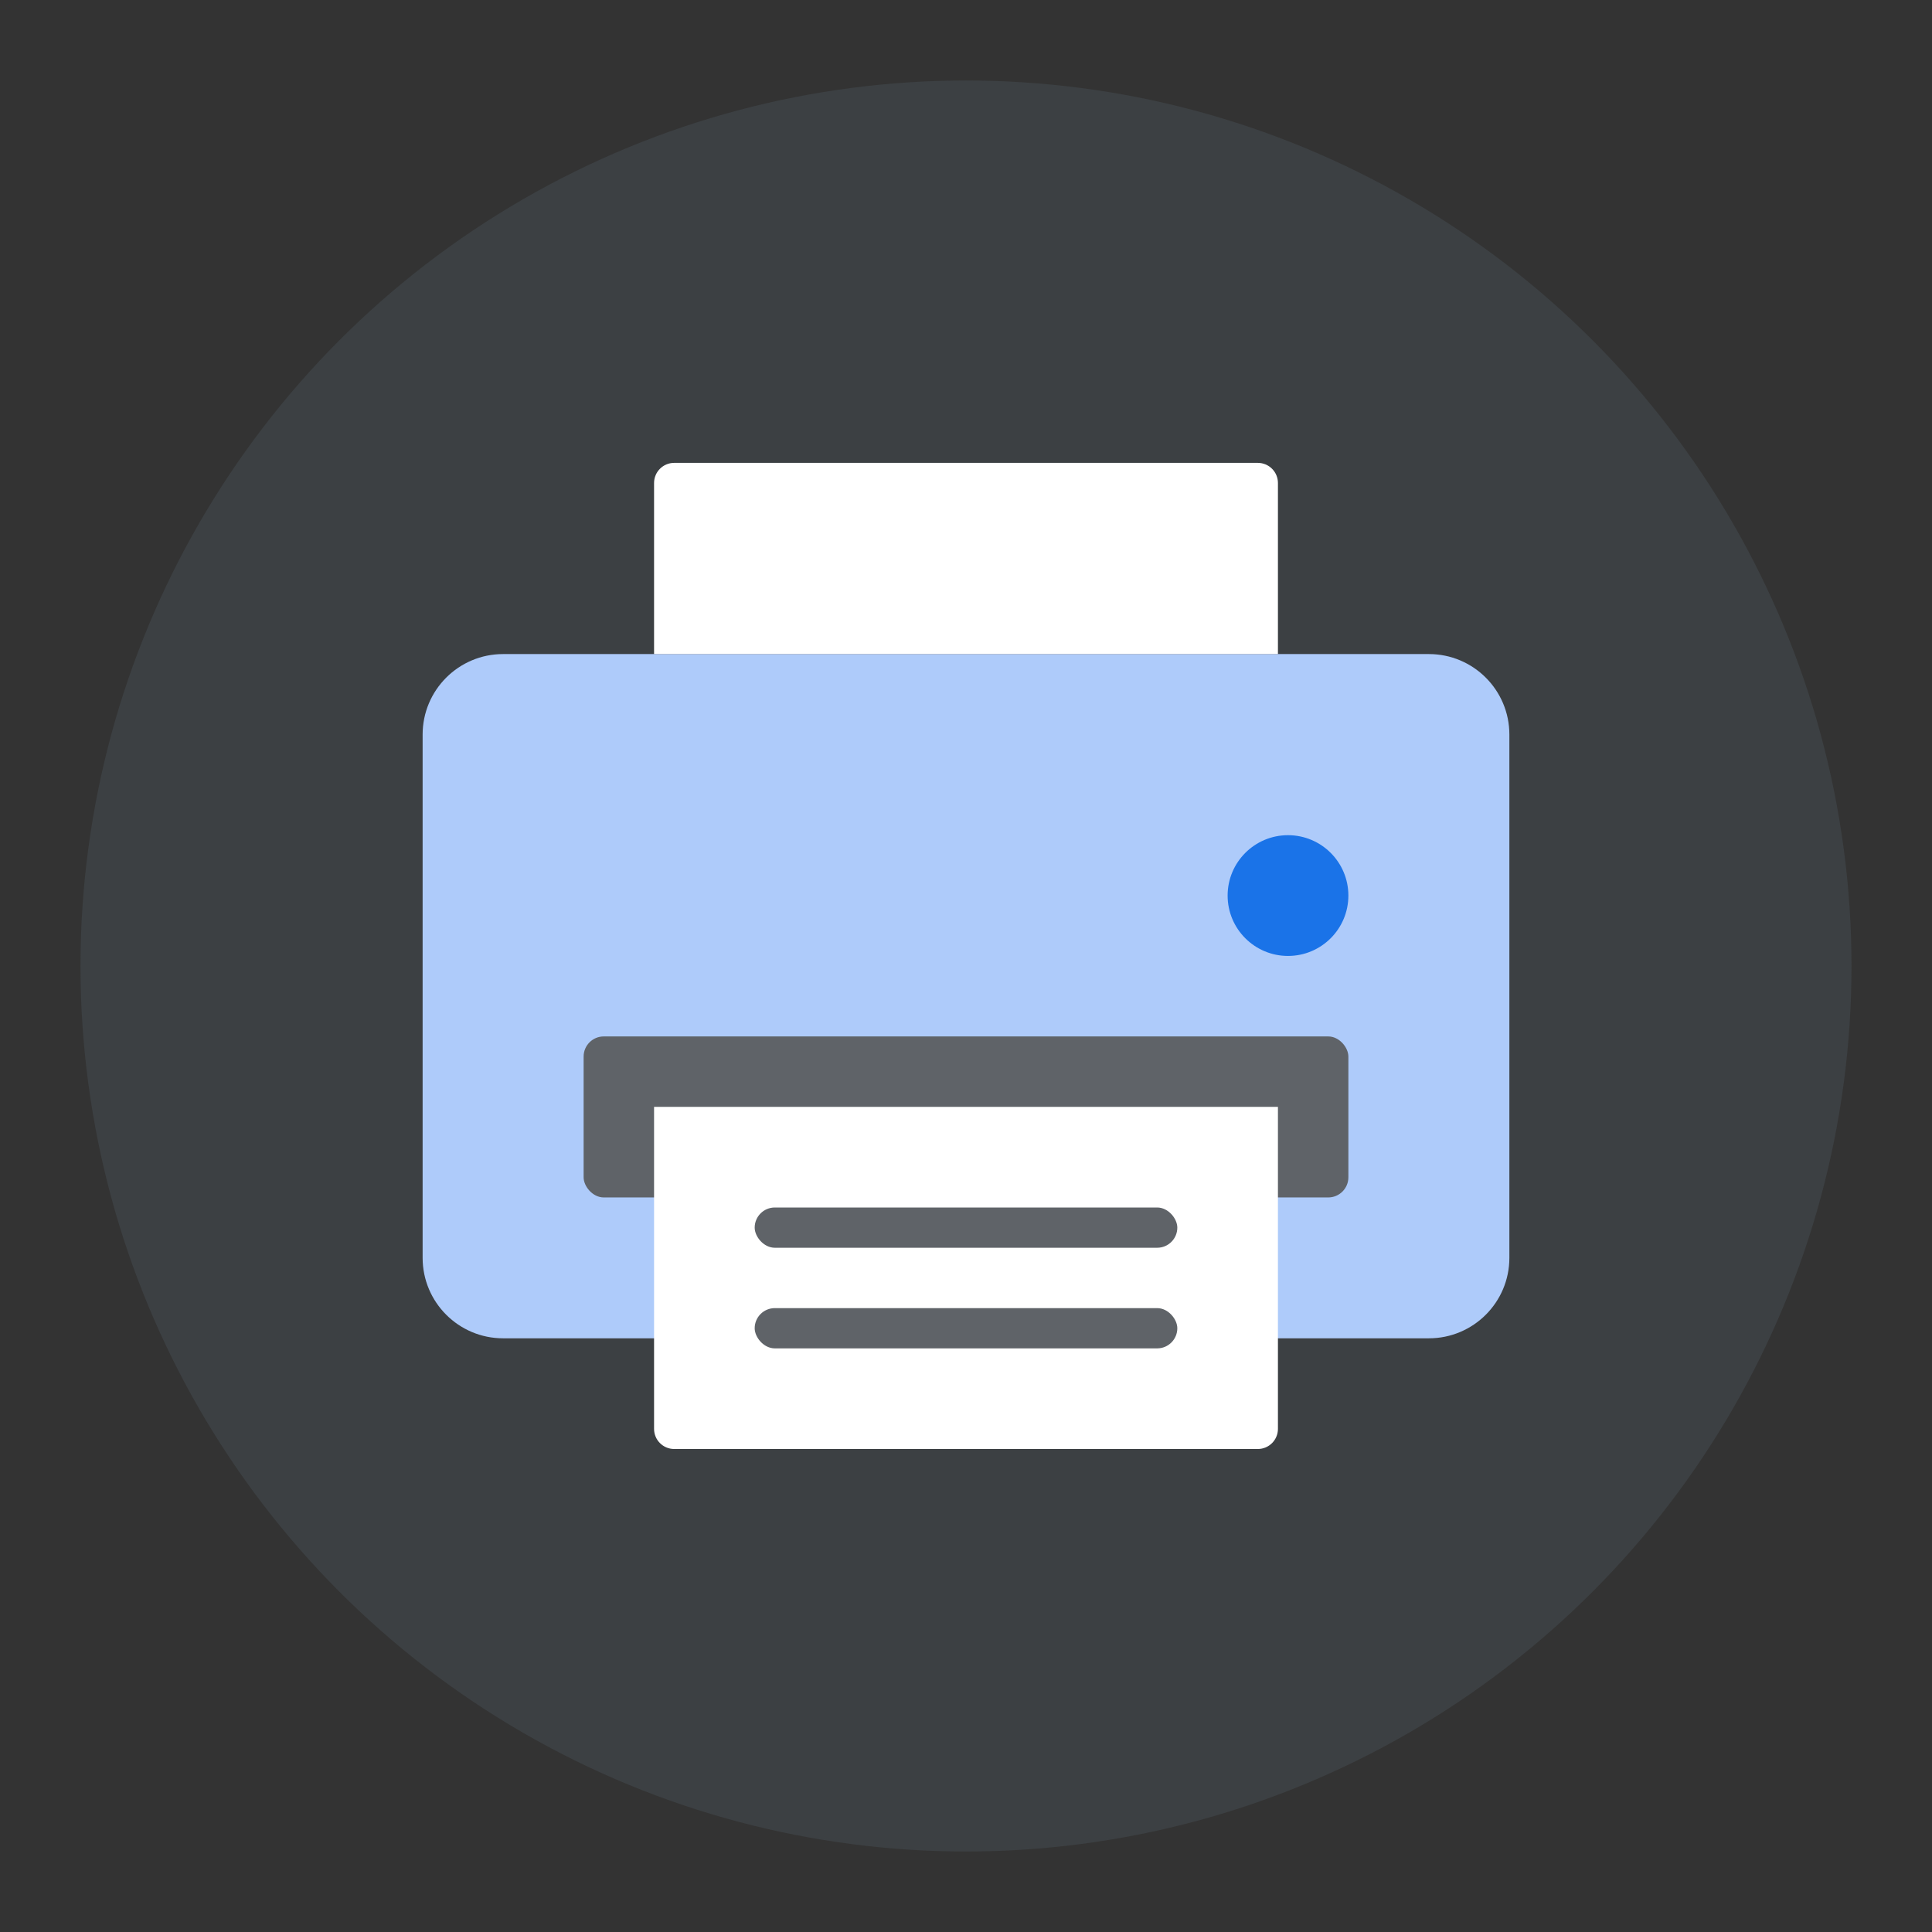 <svg width="192" height="192" viewBox="0 0 192 192" fill="none" xmlns="http://www.w3.org/2000/svg">
<rect x="0" y="0" width="192" height="192" fill="#333333" stroke="none"/>
<g clip-path="url(#clip0)">
<circle cx="96" cy="96" r="88" fill="#3C4043"/>
<path d="M150 73C150 68.582 146.418 65 142 65L50 65C45.582 65 42 68.582 42 73L42 125C42 129.418 45.582 133 50 133L142 133C146.418 133 150 129.418 150 125L150 73Z" fill="#AECBFA"/>
<rect x="58" y="103" width="76" height="16" rx="2" fill="#5F6368"/>
<path d="M65 48C65 46.895 65.895 46 67 46H125C126.105 46 127 46.895 127 48V65H65V48Z" fill="white"/>
<path d="M65 110H127V142C127 143.105 126.105 144 125 144H67C65.895 144 65 143.105 65 142V110Z" fill="white"/>
<rect x="75" y="130" width="42" height="4" rx="2" fill="#5F6368"/>
<rect x="75" y="120" width="42" height="4" rx="2" fill="#5F6368"/>
<circle cx="128" cy="89" r="6" fill="#1A73E8"/>
</g>
<defs>
<clipPath id="clip0">
<rect width="192" height="192" fill="white"/>
</clipPath>
</defs>
</svg>
